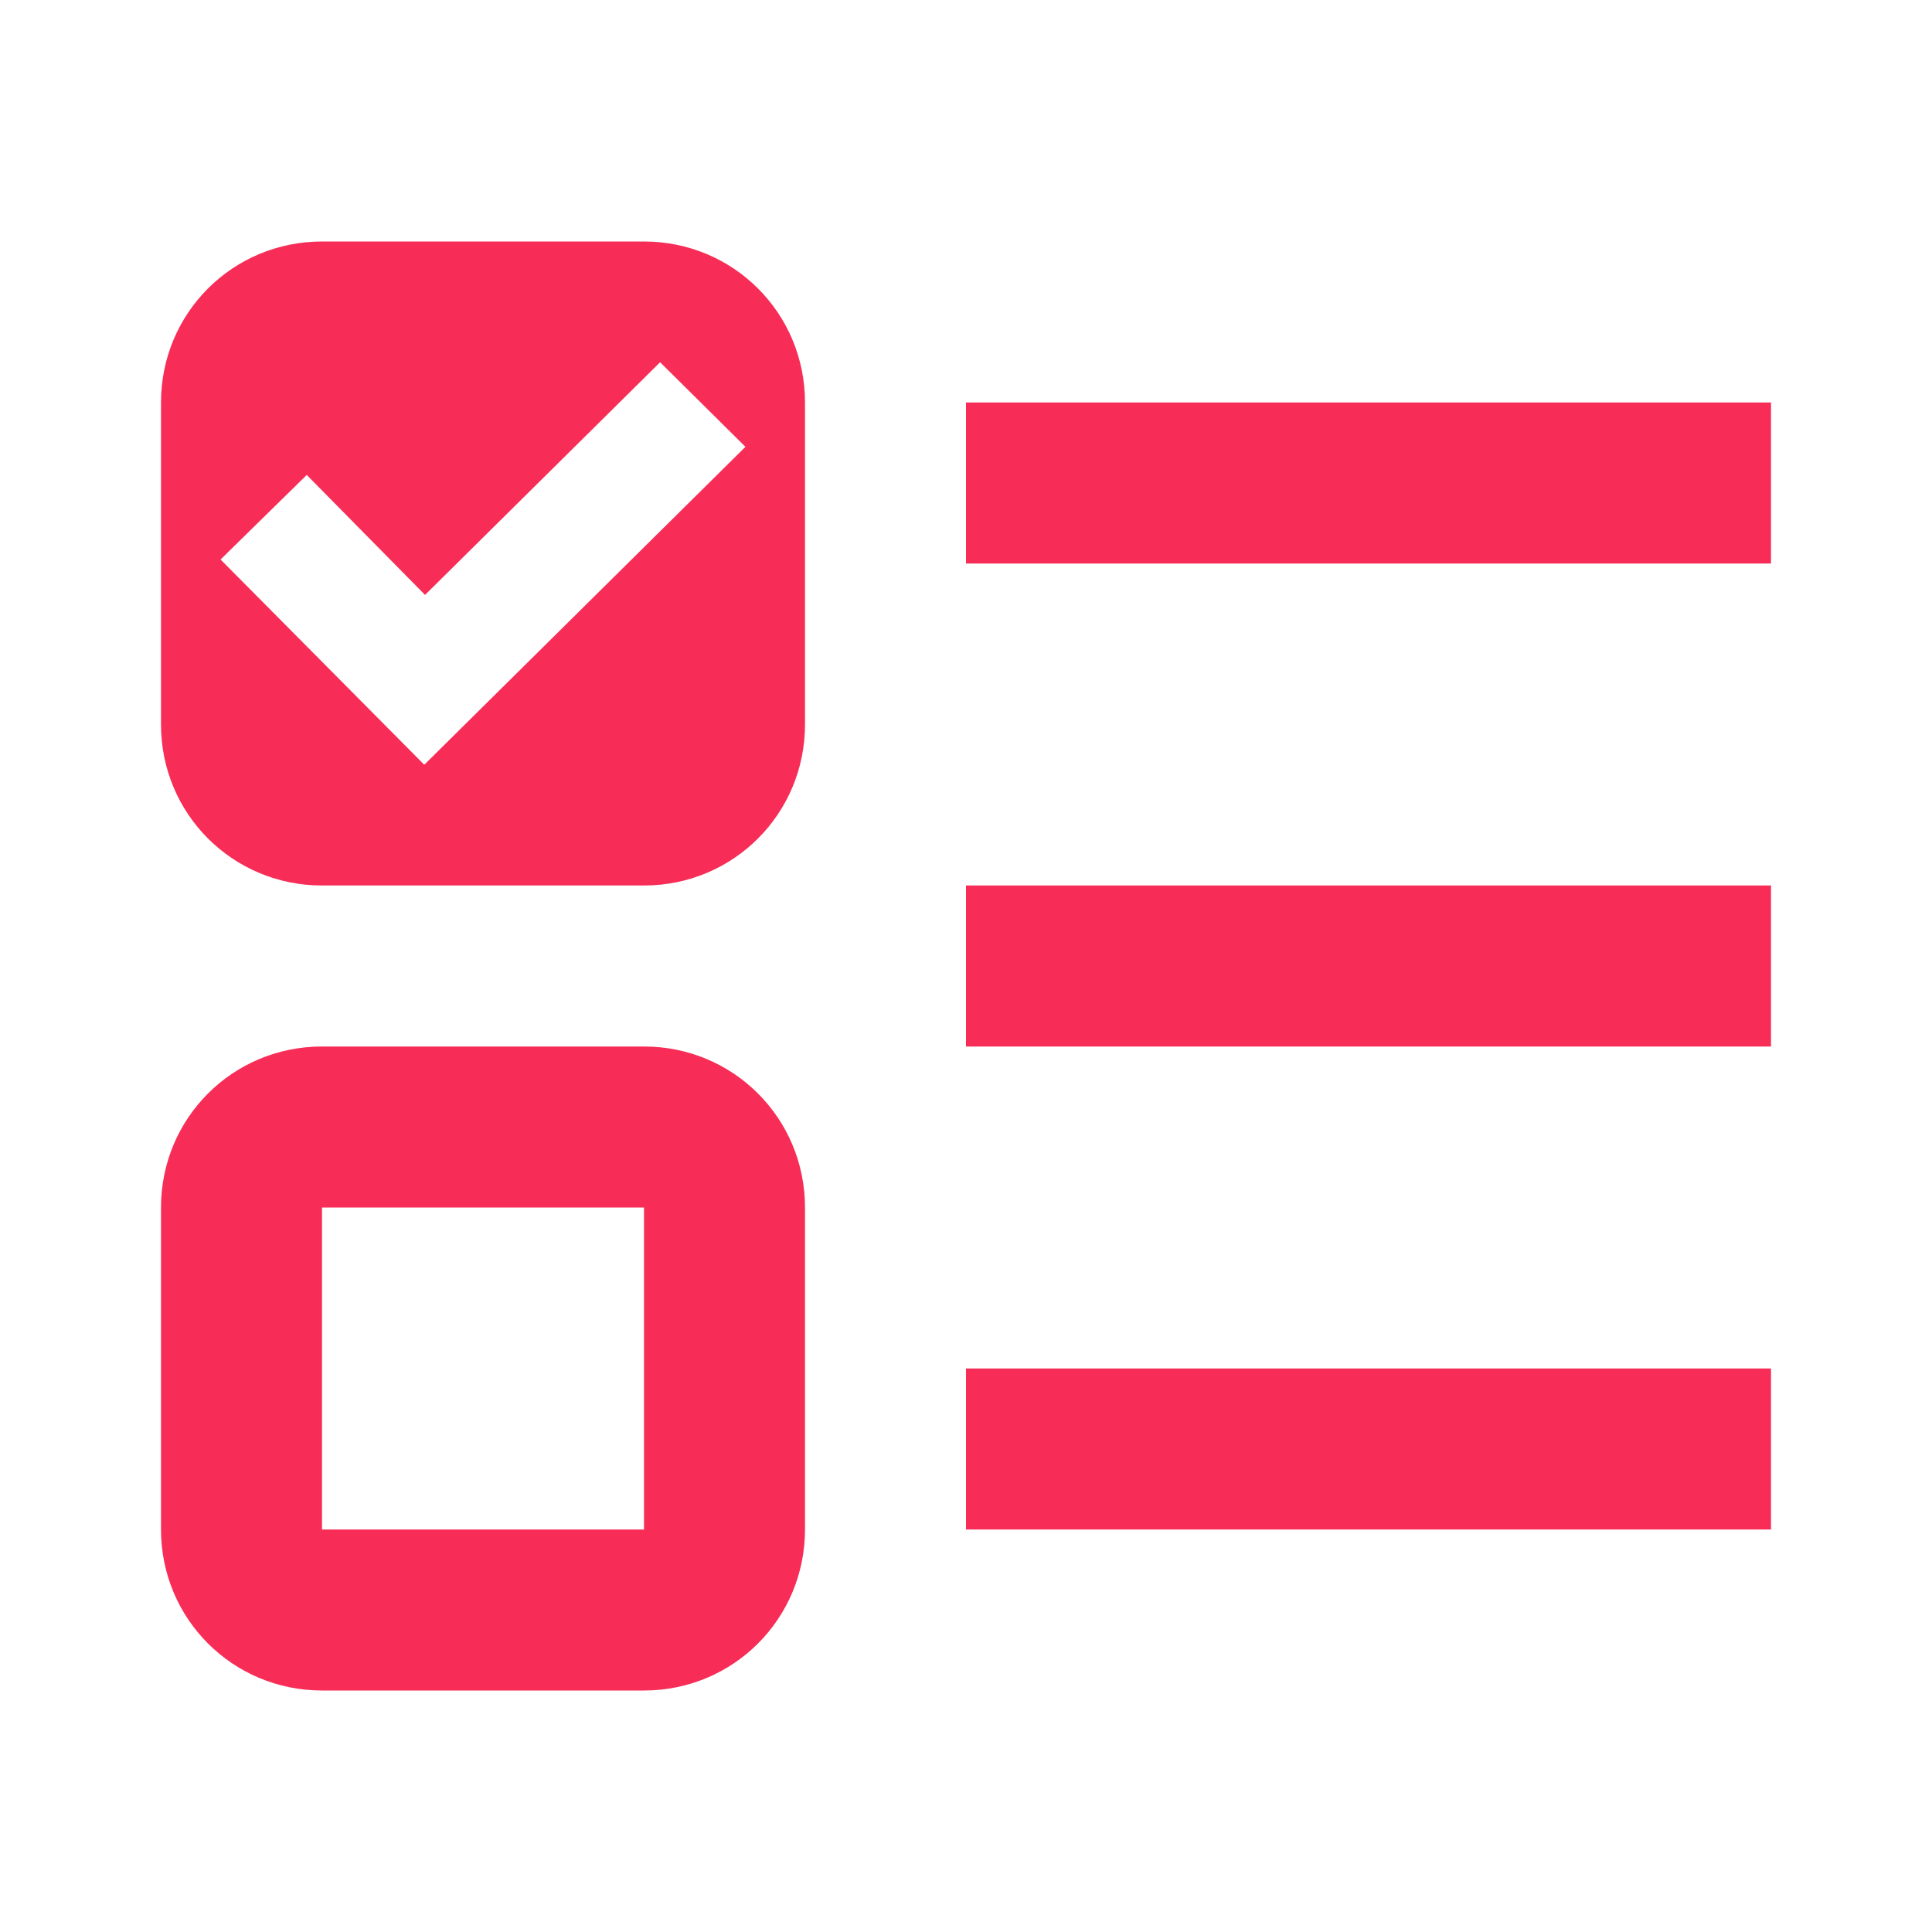 <svg width="30" height="30" viewBox="0 0 30 30" fill="none" xmlns="http://www.w3.org/2000/svg">
<path d="M5 3.75C3.612 3.75 2.5 4.862 2.5 6.25V11.25C2.5 12.637 3.612 13.75 5 13.75H10C11.387 13.75 12.5 12.637 12.5 11.25V6.25C12.5 4.862 11.387 3.75 10 3.75M10.25 5.625L11.575 6.938L6.588 11.875L3.425 8.688L4.763 7.375L6.6 9.238M5 16.25C3.612 16.25 2.5 17.363 2.5 18.75V23.75C2.5 25.137 3.612 26.25 5 26.25H10C11.387 26.25 12.5 25.137 12.5 23.75V18.75C12.5 17.363 11.387 16.25 10 16.25M5 18.75H10V23.75H5M15 6.25H27.5V8.75H15M15 23.75V21.25H27.5V23.75M15 13.75H27.5V16.25H15V13.75Z" fill="#F72D57"/>
</svg>
